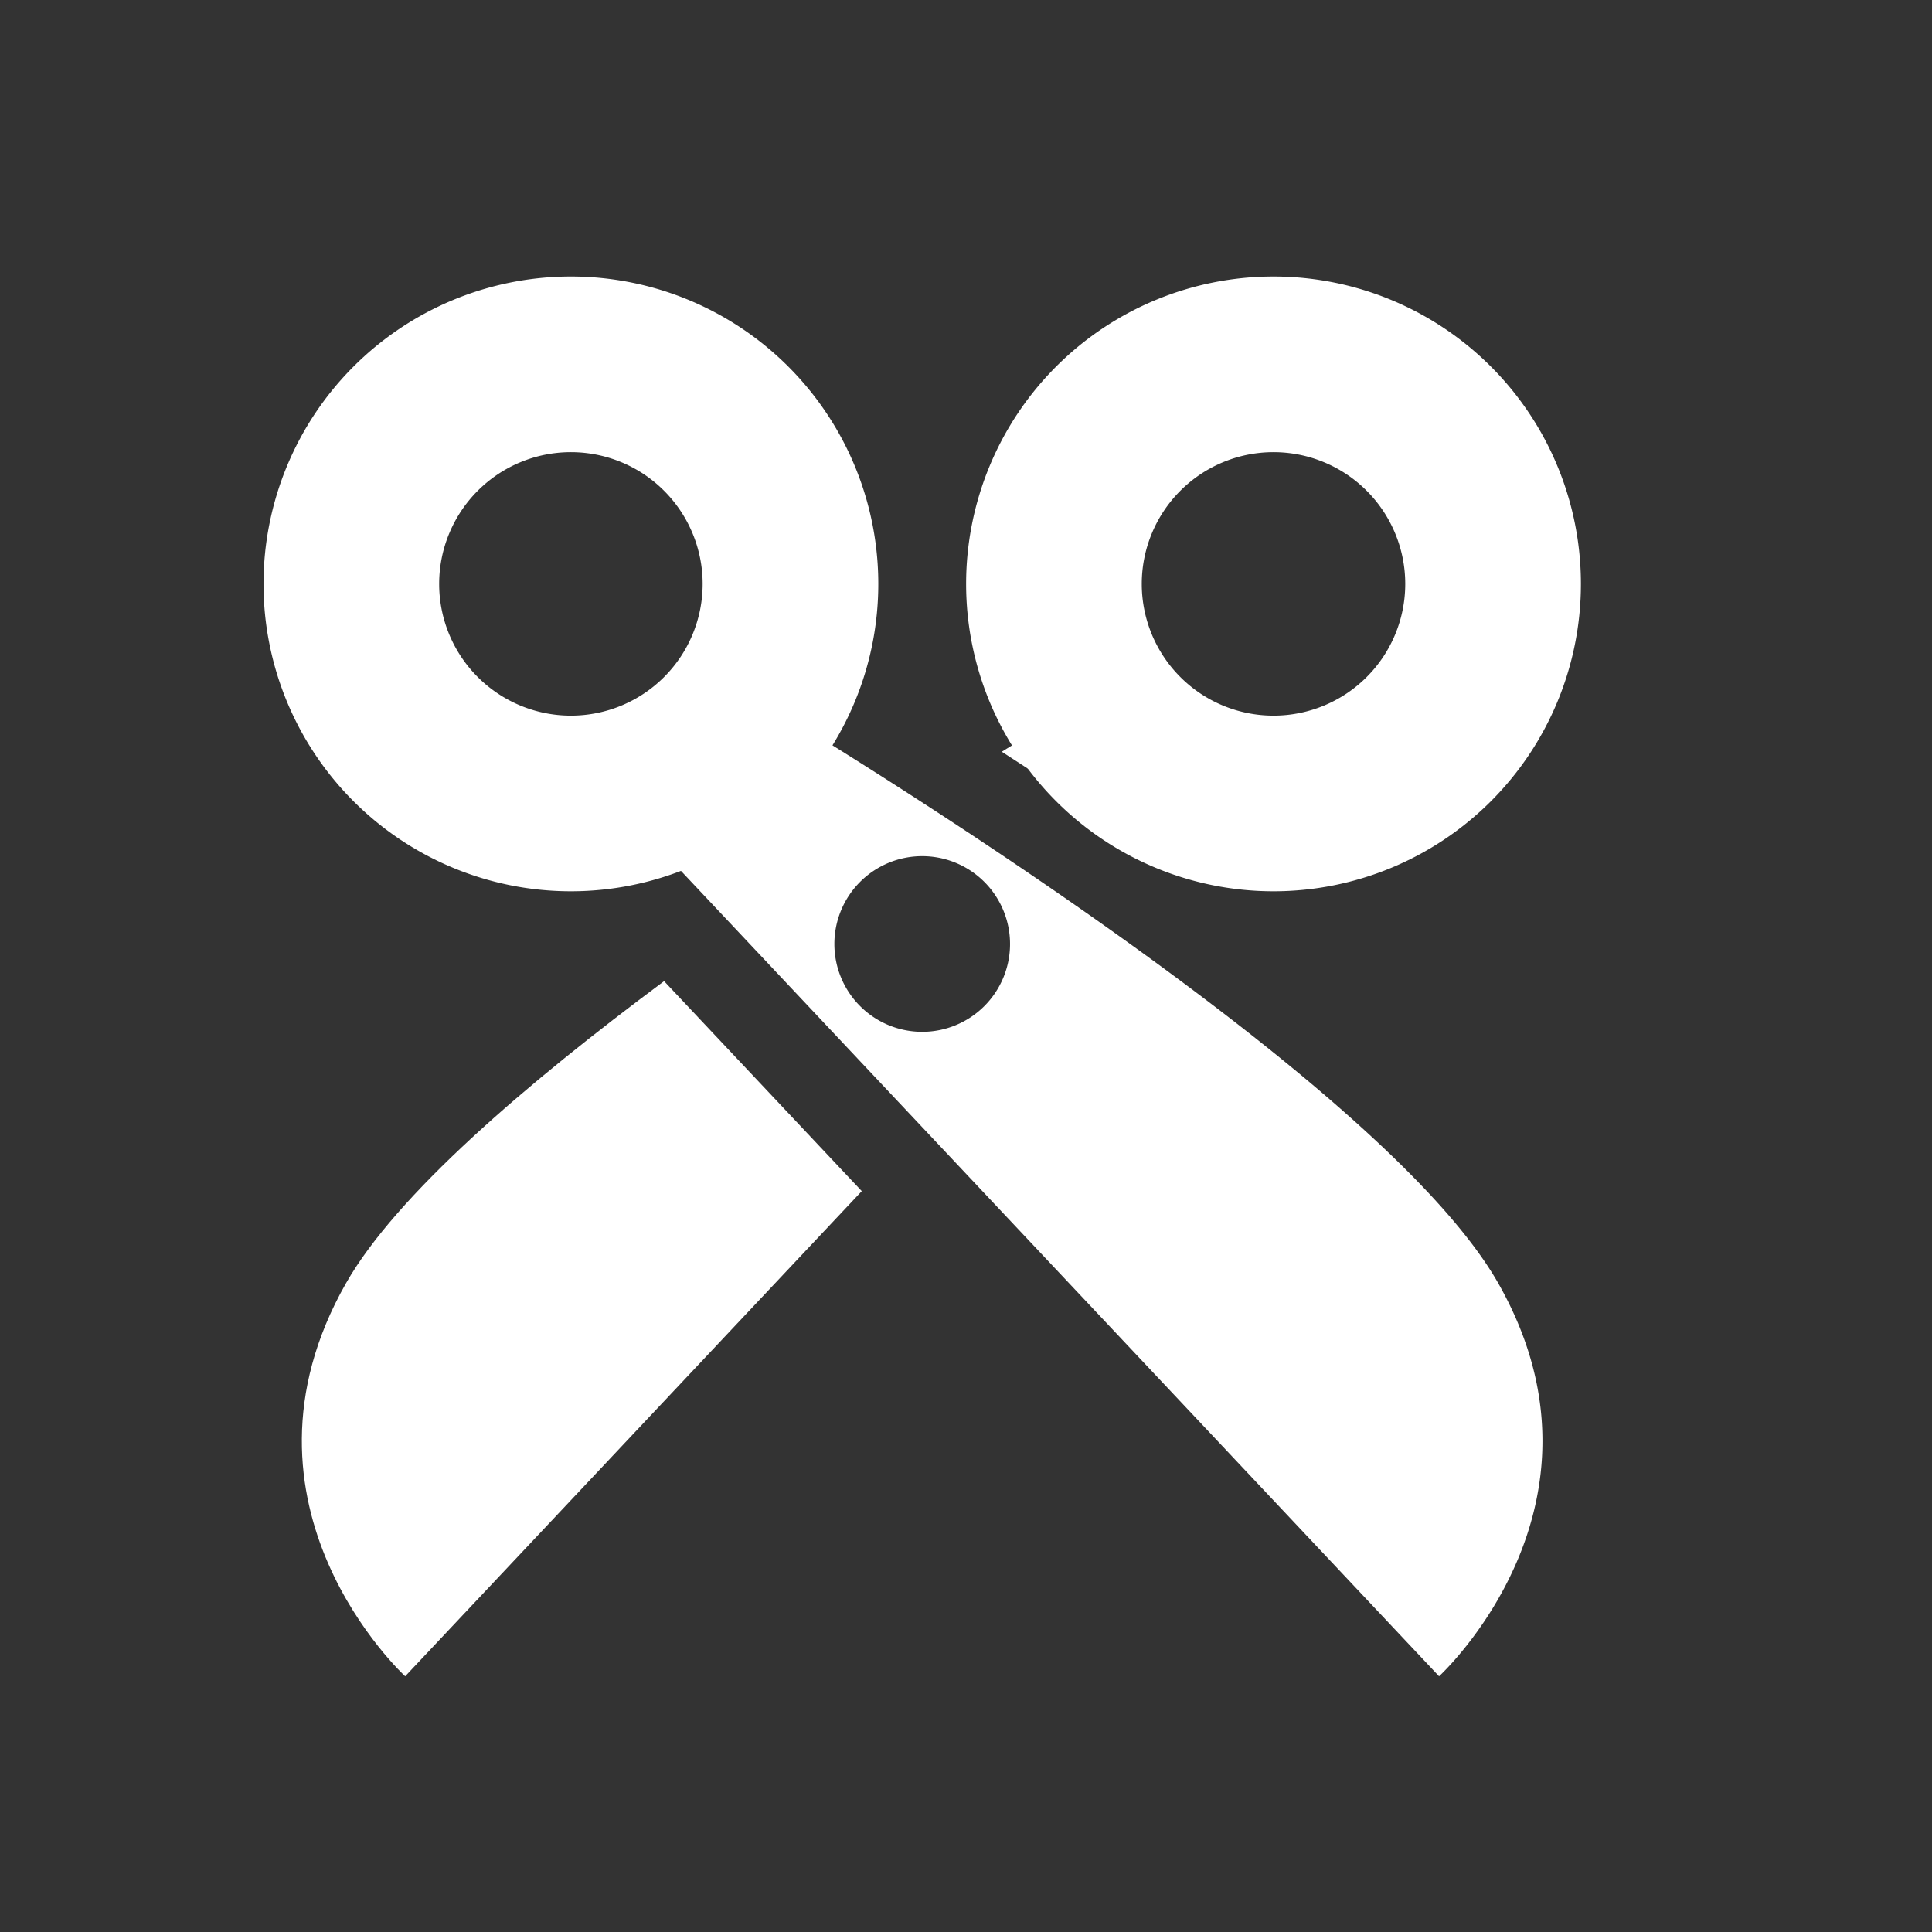 <?xml version="1.0" encoding="UTF-8" standalone="no"?>
<!-- Created with Inkscape (http://www.inkscape.org/) -->

<svg
   xmlns:dc="http://purl.org/dc/elements/1.1/"
   xmlns:cc="http://creativecommons.org/ns#"
   xmlns:rdf="http://www.w3.org/1999/02/22-rdf-syntax-ns#"
   xmlns:svg="http://www.w3.org/2000/svg"
   xmlns="http://www.w3.org/2000/svg"
   xmlns:sodipodi="http://sodipodi.sourceforge.net/DTD/sodipodi-0.dtd"
   xmlns:inkscape="http://www.inkscape.org/namespaces/inkscape"
   width="22"
   height="22"
   viewBox="0 0 24 24"
   id="svg11288"
   version="1.1"
   inkscape:version="0.91 r13725"
   sodipodi:docname="copyq-normal.svg"
   inkscape:export-filename="/home/rafael/cut2.png"
   inkscape:export-xdpi="90"
   inkscape:export-ydpi="90">
  <rect x="0" y="0" width="24" height="24" fill="#333333" stroke="none"/>
  <defs
     id="defs11290" />
  <sodipodi:namedview
     id="base"
     pagecolor="#a0a0a0"
     bordercolor="#666666"
     borderopacity="1.0"
     inkscape:pageopacity="0"
     inkscape:pageshadow="2"
     inkscape:zoom="16.97"
     inkscape:cx="6.5109871"
     inkscape:cy="10.774531"
     inkscape:document-units="px"
     inkscape:current-layer="layer1"
     showgrid="true"
     units="px"
     showguides="true"
     inkscape:guide-bbox="true"
     inkscape:snap-grids="true"
     inkscape:window-width="1600"
     inkscape:window-height="814"
     inkscape:window-x="0"
     inkscape:window-y="24"
     inkscape:window-maximized="1">
    <inkscape:grid
       type="xygrid"
       id="grid11836" />
    <sodipodi:guide
       position="4,20"
       orientation="0,1"
       id="guide11871" />
    <sodipodi:guide
       position="4,4"
       orientation="0,1"
       id="guide11873" />
    <sodipodi:guide
       position="4,24"
       orientation="1,0"
       id="guide11875" />
    <sodipodi:guide
       position="20,20"
       orientation="1,0"
       id="guide11877" />
  </sodipodi:namedview>
  <g
     inkscape:label="Ebene 1"
     inkscape:groupmode="layer"
     id="layer1"
     transform="translate(0,-1028.362)">
    <g
       transform="matrix(1.091,0,0,1.091,-1.636,-94.51)"
       id="layer1-3"
       inkscape:label="Ebene 1">
      <path
         id="path11879-0"
         transform="translate(0,1028.362)"
         d="M 8,4 A 3.5,3.5 0 0 0 4.5,7.5 3.5,3.5 0 0 0 8,11 3.5,3.5 0 0 0 11.5,7.5 3.5,3.5 0 0 0 8,4 Z M 8,6 A 1.5,1.5 0 0 1 9.5,7.5 1.5,1.5 0 0 1 8,9 1.5,1.5 0 0 1 6.5,7.5 1.5,1.5 0 0 1 8,6 Z"
         style="opacity:1;fill:#ffffff;fill-opacity:1;stroke:none;stroke-width:1.5;stroke-miterlimit:4;stroke-dasharray:none;stroke-opacity:1"
         inkscape:connector-curvature="0" />
      <path
         inkscape:connector-curvature="0"
         style="opacity:1;fill:#ffffff;fill-opacity:1;stroke:none;stroke-width:1.5;stroke-miterlimit:4;stroke-dasharray:none;stroke-opacity:1"
         d="m 16,1032.362 a 3.5,3.5 0 0 0 -3.5,3.5 3.5,3.5 0 0 0 3.5,3.5 3.5,3.5 0 0 0 3.5,-3.5 3.5,3.5 0 0 0 -3.5,-3.5 z m 0,2 a 1.5,1.5 0 0 1 1.5,1.5 1.5,1.5 0 0 1 -1.5,1.5 1.5,1.5 0 0 1 -1.5,-1.5 1.5,1.5 0 0 1 1.5,-1.5 z"
         id="path11884-5" />
      <path
         id="path11890-8"
         transform="translate(0,1028.362)"
         d="m 14.094,8.684 c 0,0 -0.472,0.278 -1.188,0.727 0.46,0.301 0.845,0.538 1.355,0.893 0.183,0.127 0.366,0.263 0.551,0.393 L 15.377,10.096 14.094,8.684 Z M 9.061,12.023 C 7.487,13.193 6.01,14.459 5.439,15.463 3.998,18 6.113,19.938 6.113,19.938 L 11.312,14.414 9.061,12.023 Z"
         style="fill:#ffffff;fill-opacity:1;fill-rule:evenodd;stroke:none;stroke-width:1px;stroke-linecap:butt;stroke-linejoin:miter;stroke-opacity:1"
         inkscape:connector-curvature="0" />
      <path
         id="path11886-3"
         transform="translate(0,1028.362)"
         d="M 9.906,8.684 8.621,10.096 17.885,19.938 c 0,0 2.116,-1.938 0.674,-4.475 C 17.117,12.926 9.906,8.684 9.906,8.684 Z M 12,10.6 a 1,1 0 0 1 1,1 1,1 0 0 1 -1,1 1,1 0 0 1 -1,-1 1,1 0 0 1 1,-1 z"
         style="fill:#ffffff;fill-opacity:1;fill-rule:evenodd;stroke:none;stroke-width:1px;stroke-linecap:butt;stroke-linejoin:miter;stroke-opacity:1"
         inkscape:connector-curvature="0" />
    </g>
  </g>
</svg>

